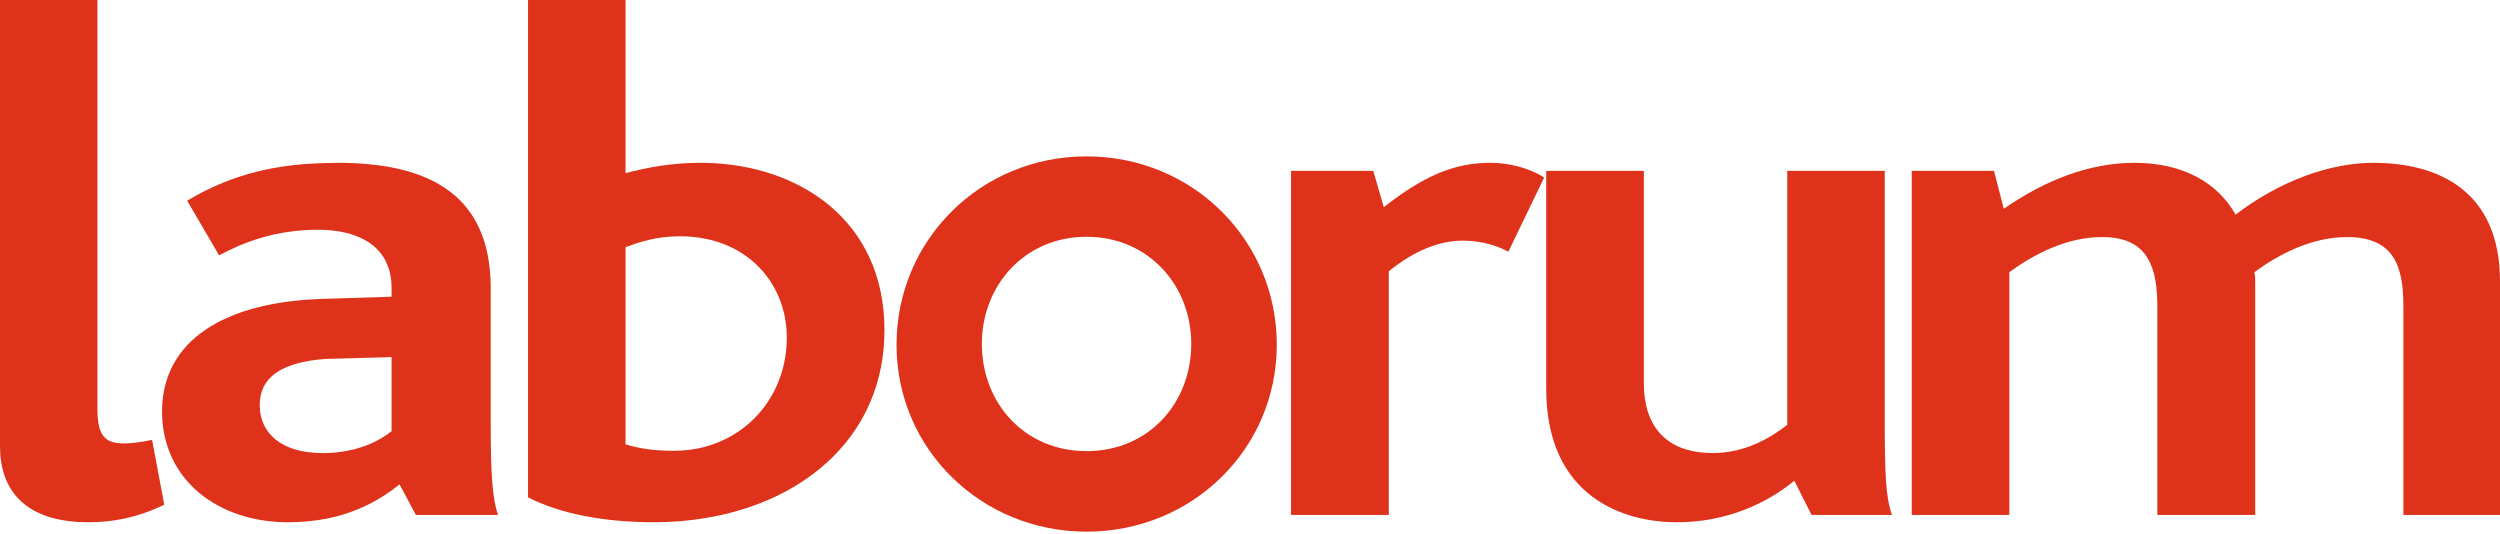 <svg width="890" height="190" viewBox="0 0 890 190" fill="none" xmlns="http://www.w3.org/2000/svg">
<path fill-rule="evenodd" clip-rule="evenodd" d="M31.505 185.921C39.325 185.921 48.352 184.585 58.467 179.672L54.14 156.599C49.215 157.632 46.301 157.856 43.996 157.856C36.696 157.856 34.684 154.298 34.684 145.272V0.006H0V158.929C0 174.233 8.644 185.921 31.505 185.921Z" fill="#DF321A"/>
<path fill-rule="evenodd" clip-rule="evenodd" d="M536.977 89.605L549.722 63.198C544.493 59.825 537.261 57.963 530.599 57.963C517.55 57.963 506.835 62.662 492.628 73.745L488.88 60.819H459.612V183.314H494.414V96.576C503.666 89.05 512.654 85.667 520.729 85.667C525.095 85.667 531.168 86.467 536.977 89.605Z" fill="#DF321A"/>
<path fill-rule="evenodd" clip-rule="evenodd" d="M638.78 171.151L644.915 183.317H673.566C671.268 177.068 670.972 168.275 670.972 149.393V60.822H636.268V151.216C630.404 155.885 621.138 161.286 609.839 161.286C593.068 161.286 585.21 151.693 585.21 136.438V60.822H550.448V138.29C550.448 177.604 578.891 185.929 596.868 185.929C615.085 185.929 629.287 178.92 638.78 171.151Z" fill="#DF321A"/>
<path fill-rule="evenodd" clip-rule="evenodd" d="M844.869 57.963C829.764 57.963 811.813 64.212 795.868 76.416C789.518 65.011 777.008 57.963 759.978 57.963C744.034 57.963 728.392 63.92 713.351 74.321L709.86 60.819H680.579V183.314H715.327V96.878C724.353 90.327 735.866 84.39 748.395 84.39C765.166 84.39 768.02 95.796 768.02 109.521V183.314H802.862V101.196C802.862 99.656 802.862 97.872 802.559 96.878C811.548 90.327 823.092 84.39 835.596 84.39C852.607 84.39 855.599 95.318 855.599 108.965V183.314H890V100.211C890 68.092 868.287 57.963 844.869 57.963Z" fill="#DF321A"/>
<path fill-rule="evenodd" clip-rule="evenodd" d="M386.815 160.6C364.738 160.6 349.54 143.521 349.54 122.406C349.54 101.653 364.738 84.291 386.815 84.291C408.891 84.291 424.089 101.653 424.089 122.406C424.089 143.521 408.891 160.6 386.815 160.6ZM386.815 55.671C349.001 55.671 319.164 85.549 319.164 122.748C319.164 159.878 349.296 189.269 386.815 189.269C424.375 189.269 454.536 159.878 454.536 122.748C454.536 85.549 424.678 55.671 386.815 55.671Z" fill="#DF321A"/>
<path fill-rule="evenodd" clip-rule="evenodd" d="M115.939 127.778C117.126 127.758 118.392 127.681 119.678 127.681L139.399 127.134V153.503C134.935 157.041 127.458 160.999 115.939 161.292H114.771C100.3 161.292 92.46 154.303 92.46 144.223C92.46 134.573 99.73 128.977 115.939 127.778ZM102.585 185.926C107.412 185.926 111.877 185.468 115.938 184.707C127.202 182.534 135.66 177.738 142.234 172.445L148.052 183.314H177.32C175.27 177.601 174.69 168.575 174.69 150.911V102.551C174.69 70.392 154.155 57.963 120.285 57.963C118.794 57.963 117.361 57.983 115.938 58.042C99.328 58.461 83.472 61.375 66.635 71.445L77.997 90.902C86.641 86.213 98.248 81.778 113.28 81.778C114.192 81.778 115.055 81.856 115.938 81.856C129.204 82.597 139.398 88.631 139.398 102.551V105.631L115.938 106.363L115.055 106.402C80.028 107.405 57.687 121.189 57.687 146.495C57.687 170.612 77.359 185.926 102.585 185.926Z" fill="#DF321A"/>
<path fill-rule="evenodd" clip-rule="evenodd" d="M222.699 158.2V87.985C227.644 86.211 233.472 84.115 242.126 84.115C245.442 84.115 248.533 84.446 251.427 85.07C269.549 88.823 280.097 103.572 280.097 120.144C280.097 138.909 268.46 154.145 251.427 158.922C247.787 159.975 243.873 160.481 239.849 160.481C232.893 160.481 227.948 159.741 222.699 158.2ZM314.871 117.552C314.871 78.423 284.503 58.761 251.428 57.981C250.771 57.981 250.065 57.962 249.417 57.962C239.272 57.962 230.843 59.502 222.699 61.637V0H187.976V177.064C199.279 182.815 214.634 185.925 233.139 185.925C239.448 185.925 245.541 185.388 251.428 184.375C287.28 178.38 314.871 154.467 314.871 117.552Z" fill="#DF321A"/>
</svg>
